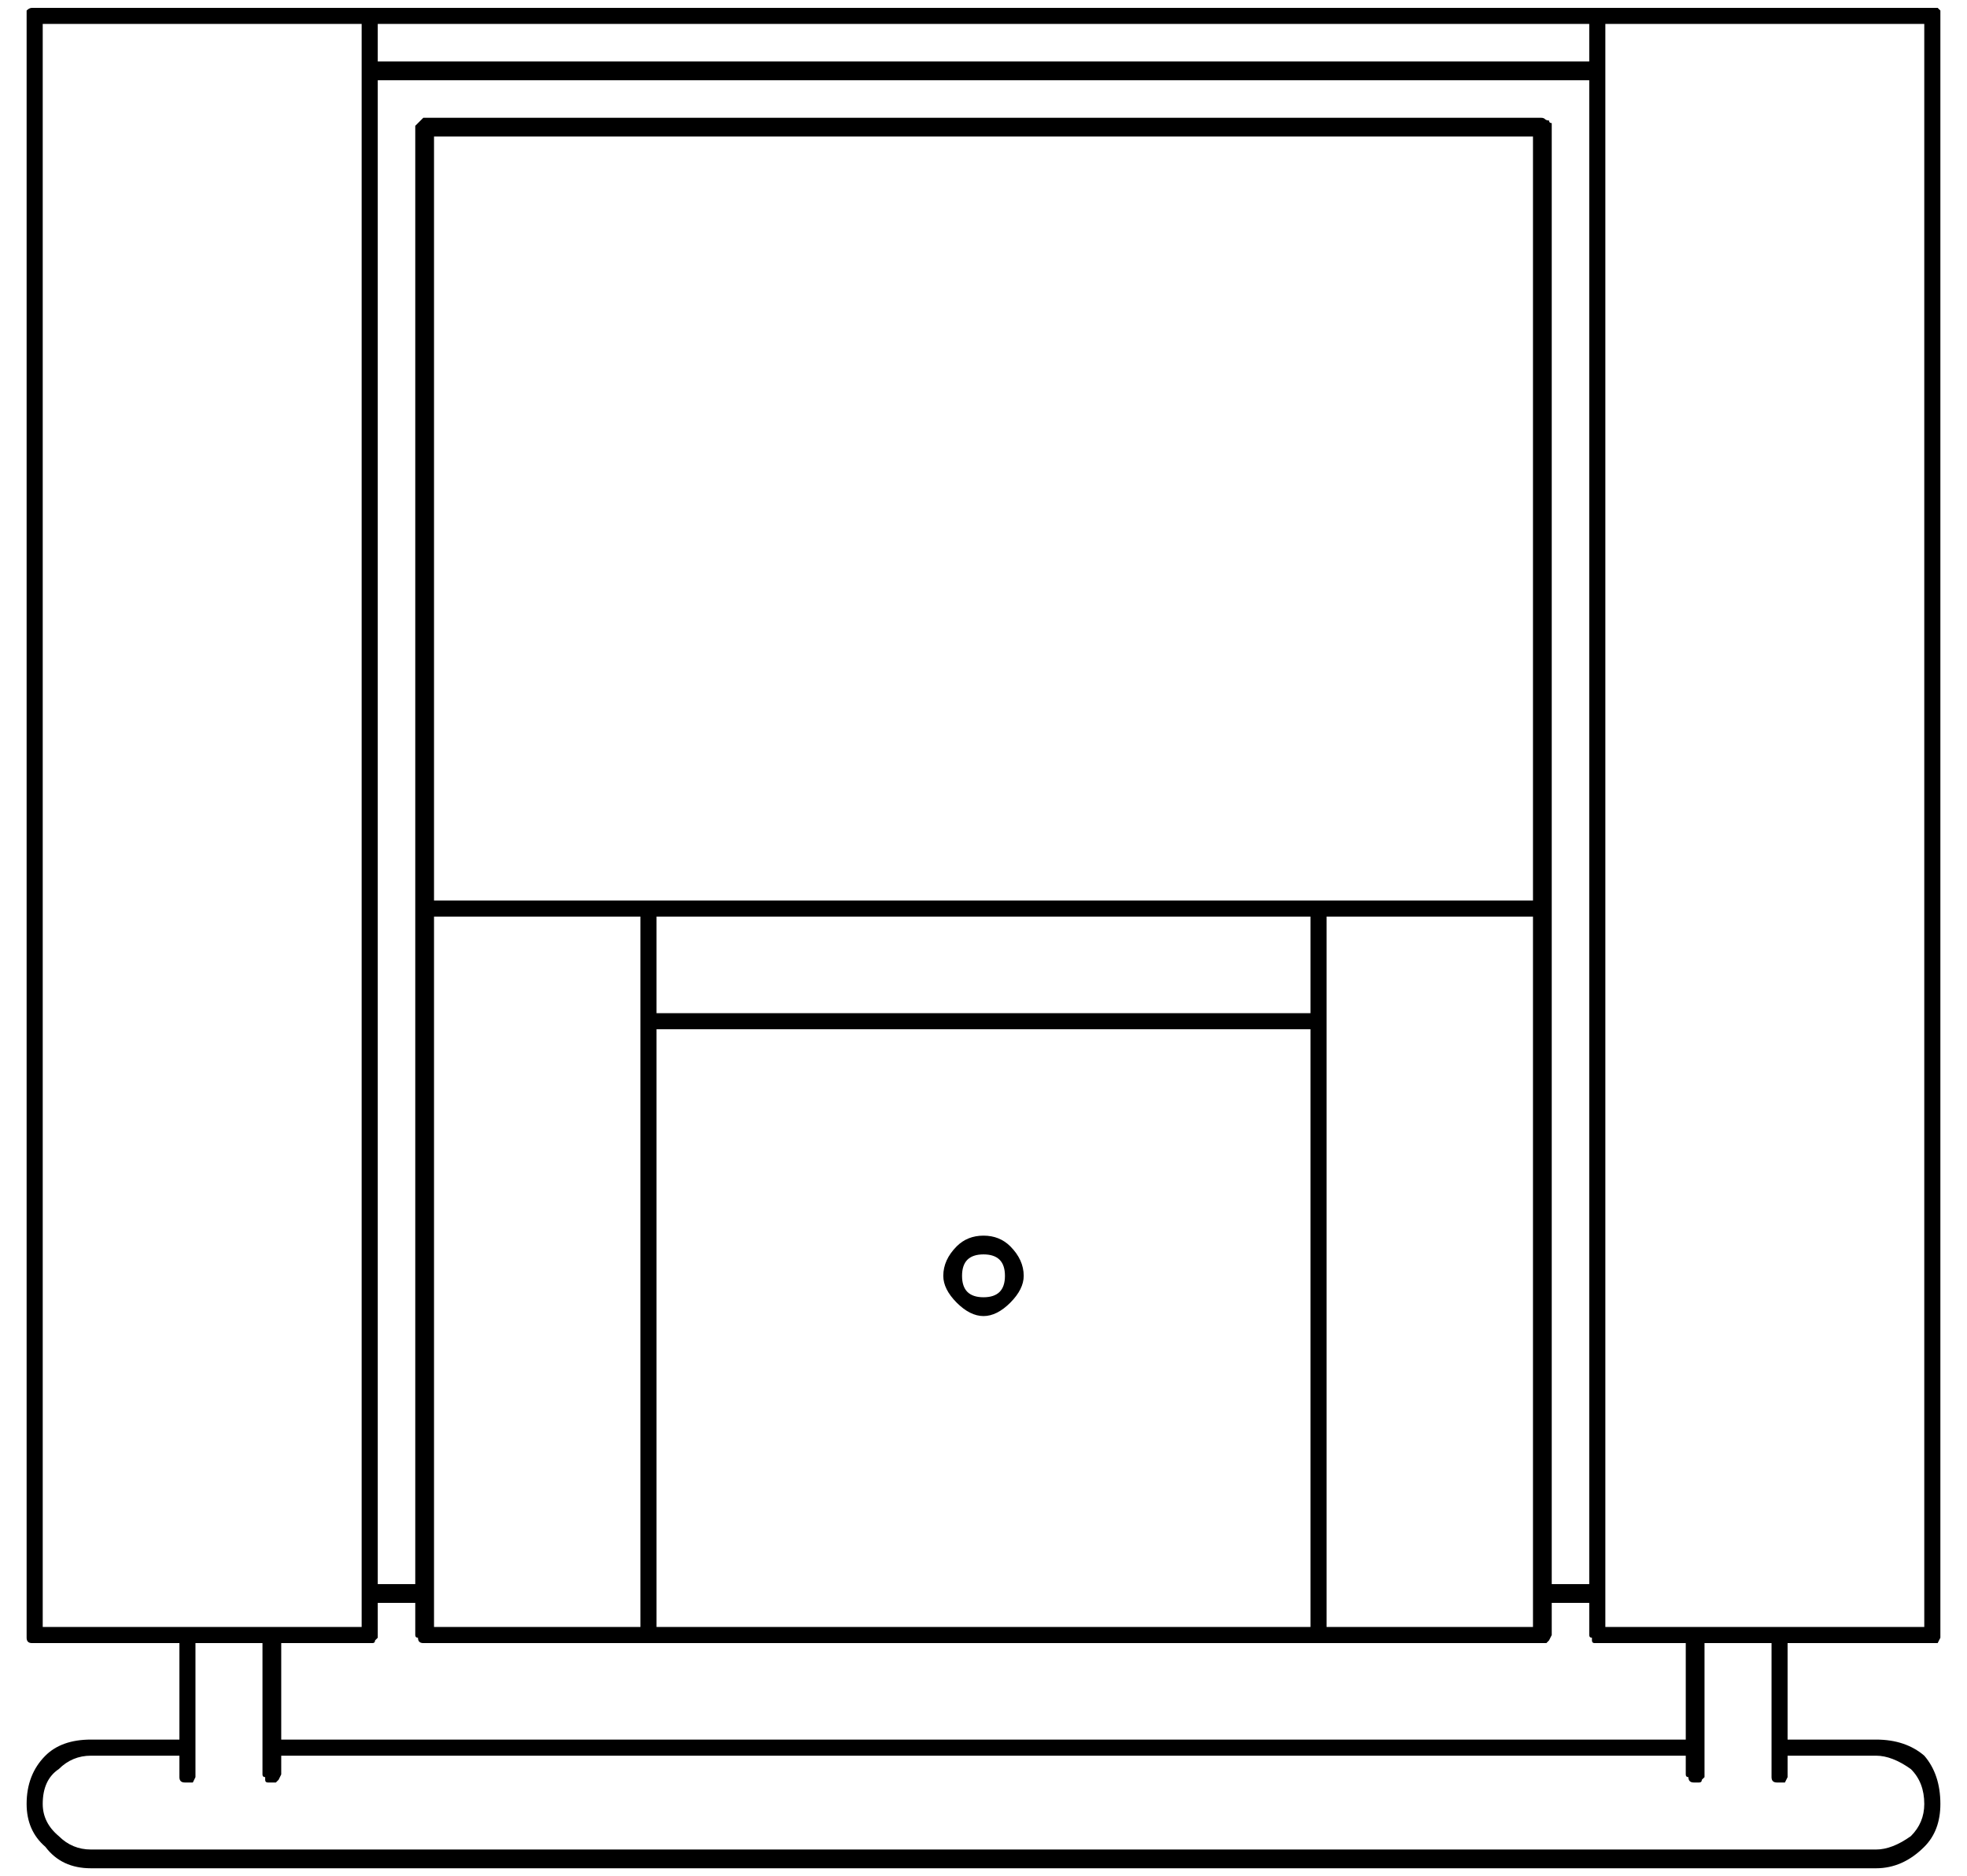 <?xml version="1.0" encoding="UTF-8"?>
<svg width="43px" height="41px" viewBox="0 0 43 41" version="1.1" xmlns="http://www.w3.org/2000/svg" xmlns:xlink="http://www.w3.org/1999/xlink">
    <title>19</title>
    <g id="Page-1" stroke="none" stroke-width="1" fill="none" fill-rule="evenodd">
        <path d="M41.012,40.836 C41.402,40.836 41.754,40.68 42.066,40.367 C42.301,40.133 42.418,39.82 42.418,39.43 C42.418,39 42.301,38.648 42.066,38.375 C41.793,38.141 41.441,38.023 41.012,38.023 L41.012,38.023 L39.078,38.023 L39.078,35.914 L42.359,35.914 L42.359,35.914 L42.392,35.848 L42.392,35.848 L42.418,35.797 L42.418,0.23 L42.359,0.172 L0.699,0.172 C0.66,0.172 0.621,0.191 0.582,0.23 L0.582,0.23 L0.582,35.797 C0.582,35.875 0.621,35.914 0.699,35.914 L0.699,35.914 L3.922,35.914 L3.922,38.023 L1.988,38.023 C1.559,38.023 1.227,38.141 0.992,38.375 C0.719,38.648 0.582,39 0.582,39.43 C0.582,39.82 0.719,40.133 0.992,40.367 C1.227,40.68 1.559,40.836 1.988,40.836 L1.988,40.836 L41.012,40.836 Z M7.906,35.562 L0.934,35.562 L0.934,0.523 L7.906,0.523 L7.906,35.562 Z M34.742,1.344 L8.258,1.344 L8.258,0.523 L34.742,0.523 L34.742,1.344 Z M42.066,35.562 L35.094,35.562 L35.094,0.523 L42.066,0.523 L42.066,35.562 Z M9.078,34.625 L8.258,34.625 L8.258,1.754 L34.742,1.754 L34.742,34.625 L33.922,34.625 L33.922,2.691 C33.883,2.691 33.863,2.672 33.863,2.633 C33.824,2.633 33.795,2.623 33.775,2.604 L33.753,2.587 C33.735,2.579 33.714,2.574 33.688,2.574 L33.688,2.574 L9.254,2.574 L9.078,2.75 L9.078,34.625 Z M33.512,19.684 L9.488,19.684 L9.488,2.984 L33.512,2.984 L33.512,19.684 Z M14,35.562 L9.488,35.562 L9.488,20.035 L14,20.035 L14,35.562 Z M28.648,22.145 L14.352,22.145 L14.352,20.035 L28.648,20.035 L28.648,22.145 Z M33.512,35.562 L29,35.562 L29,20.035 L33.512,20.035 L33.512,35.562 Z M28.648,35.562 L14.352,35.562 L14.352,22.496 L28.648,22.496 L28.648,35.562 Z M21.5,28.766 C21.695,28.766 21.891,28.668 22.086,28.473 C22.281,28.277 22.379,28.082 22.379,27.887 C22.379,27.652 22.281,27.438 22.086,27.242 C21.93,27.086 21.734,27.008 21.5,27.008 C21.266,27.008 21.07,27.086 20.914,27.242 C20.719,27.438 20.621,27.652 20.621,27.887 C20.621,28.082 20.719,28.277 20.914,28.473 C21.109,28.668 21.305,28.766 21.5,28.766 Z M21.5,28.355 C21.344,28.355 21.227,28.316 21.148,28.238 C21.07,28.16 21.031,28.043 21.031,27.887 C21.031,27.73 21.07,27.613 21.148,27.535 C21.227,27.457 21.344,27.418 21.5,27.418 C21.656,27.418 21.773,27.457 21.852,27.535 C21.93,27.613 21.969,27.73 21.969,27.887 C21.969,28.043 21.93,28.16 21.852,28.238 C21.773,28.316 21.656,28.355 21.5,28.355 Z M36.852,38.023 L6.148,38.023 L6.148,35.914 L8.141,35.914 C8.18,35.914 8.199,35.895 8.199,35.855 L8.199,35.855 L8.258,35.797 L8.258,35.035 L9.078,35.035 L9.078,35.738 C9.078,35.777 9.098,35.797 9.137,35.797 C9.137,35.875 9.176,35.914 9.254,35.914 L9.254,35.914 L33.805,35.914 L33.863,35.855 C33.863,35.855 33.883,35.816 33.922,35.738 L33.922,35.738 L33.922,35.035 L34.742,35.035 L34.742,35.738 C34.742,35.777 34.762,35.797 34.801,35.797 L34.801,35.797 L34.801,35.855 C34.801,35.895 34.82,35.914 34.859,35.914 L34.859,35.914 L36.852,35.914 L36.852,38.023 Z M41.012,40.426 L1.988,40.426 C1.715,40.426 1.48,40.328 1.285,40.133 C1.051,39.938 0.934,39.703 0.934,39.43 C0.934,39.078 1.051,38.824 1.285,38.668 C1.48,38.473 1.715,38.375 1.988,38.375 L1.988,38.375 L3.922,38.375 L3.922,38.844 C3.922,38.922 3.961,38.961 4.039,38.961 L4.039,38.961 L4.215,38.961 C4.215,38.961 4.216,38.958 4.219,38.954 L4.273,38.844 L4.273,35.914 L5.738,35.914 L5.738,38.785 C5.738,38.824 5.758,38.844 5.797,38.844 L5.797,38.844 L5.797,38.902 C5.797,38.941 5.816,38.961 5.855,38.961 L5.855,38.961 L6.031,38.961 L6.09,38.902 C6.09,38.902 6.109,38.863 6.148,38.785 L6.148,38.785 L6.148,38.375 L36.852,38.375 L36.852,38.785 C36.852,38.824 36.871,38.844 36.91,38.844 C36.91,38.922 36.949,38.961 37.027,38.961 L37.027,38.961 L37.145,38.961 C37.184,38.961 37.203,38.941 37.203,38.902 L37.203,38.902 L37.262,38.844 L37.262,35.914 L38.727,35.914 L38.727,38.844 C38.727,38.922 38.766,38.961 38.844,38.961 L38.844,38.961 L39.02,38.961 C39.02,38.961 39.021,38.958 39.023,38.954 L39.078,38.844 L39.078,38.375 L41.012,38.375 C41.246,38.375 41.5,38.473 41.773,38.668 C41.969,38.863 42.066,39.117 42.066,39.43 C42.066,39.703 41.969,39.938 41.773,40.133 C41.5,40.328 41.246,40.426 41.012,40.426 L41.012,40.426 Z" id="19" fill="currentColor" fill-rule="nonzero"></path>
    </g>
</svg>